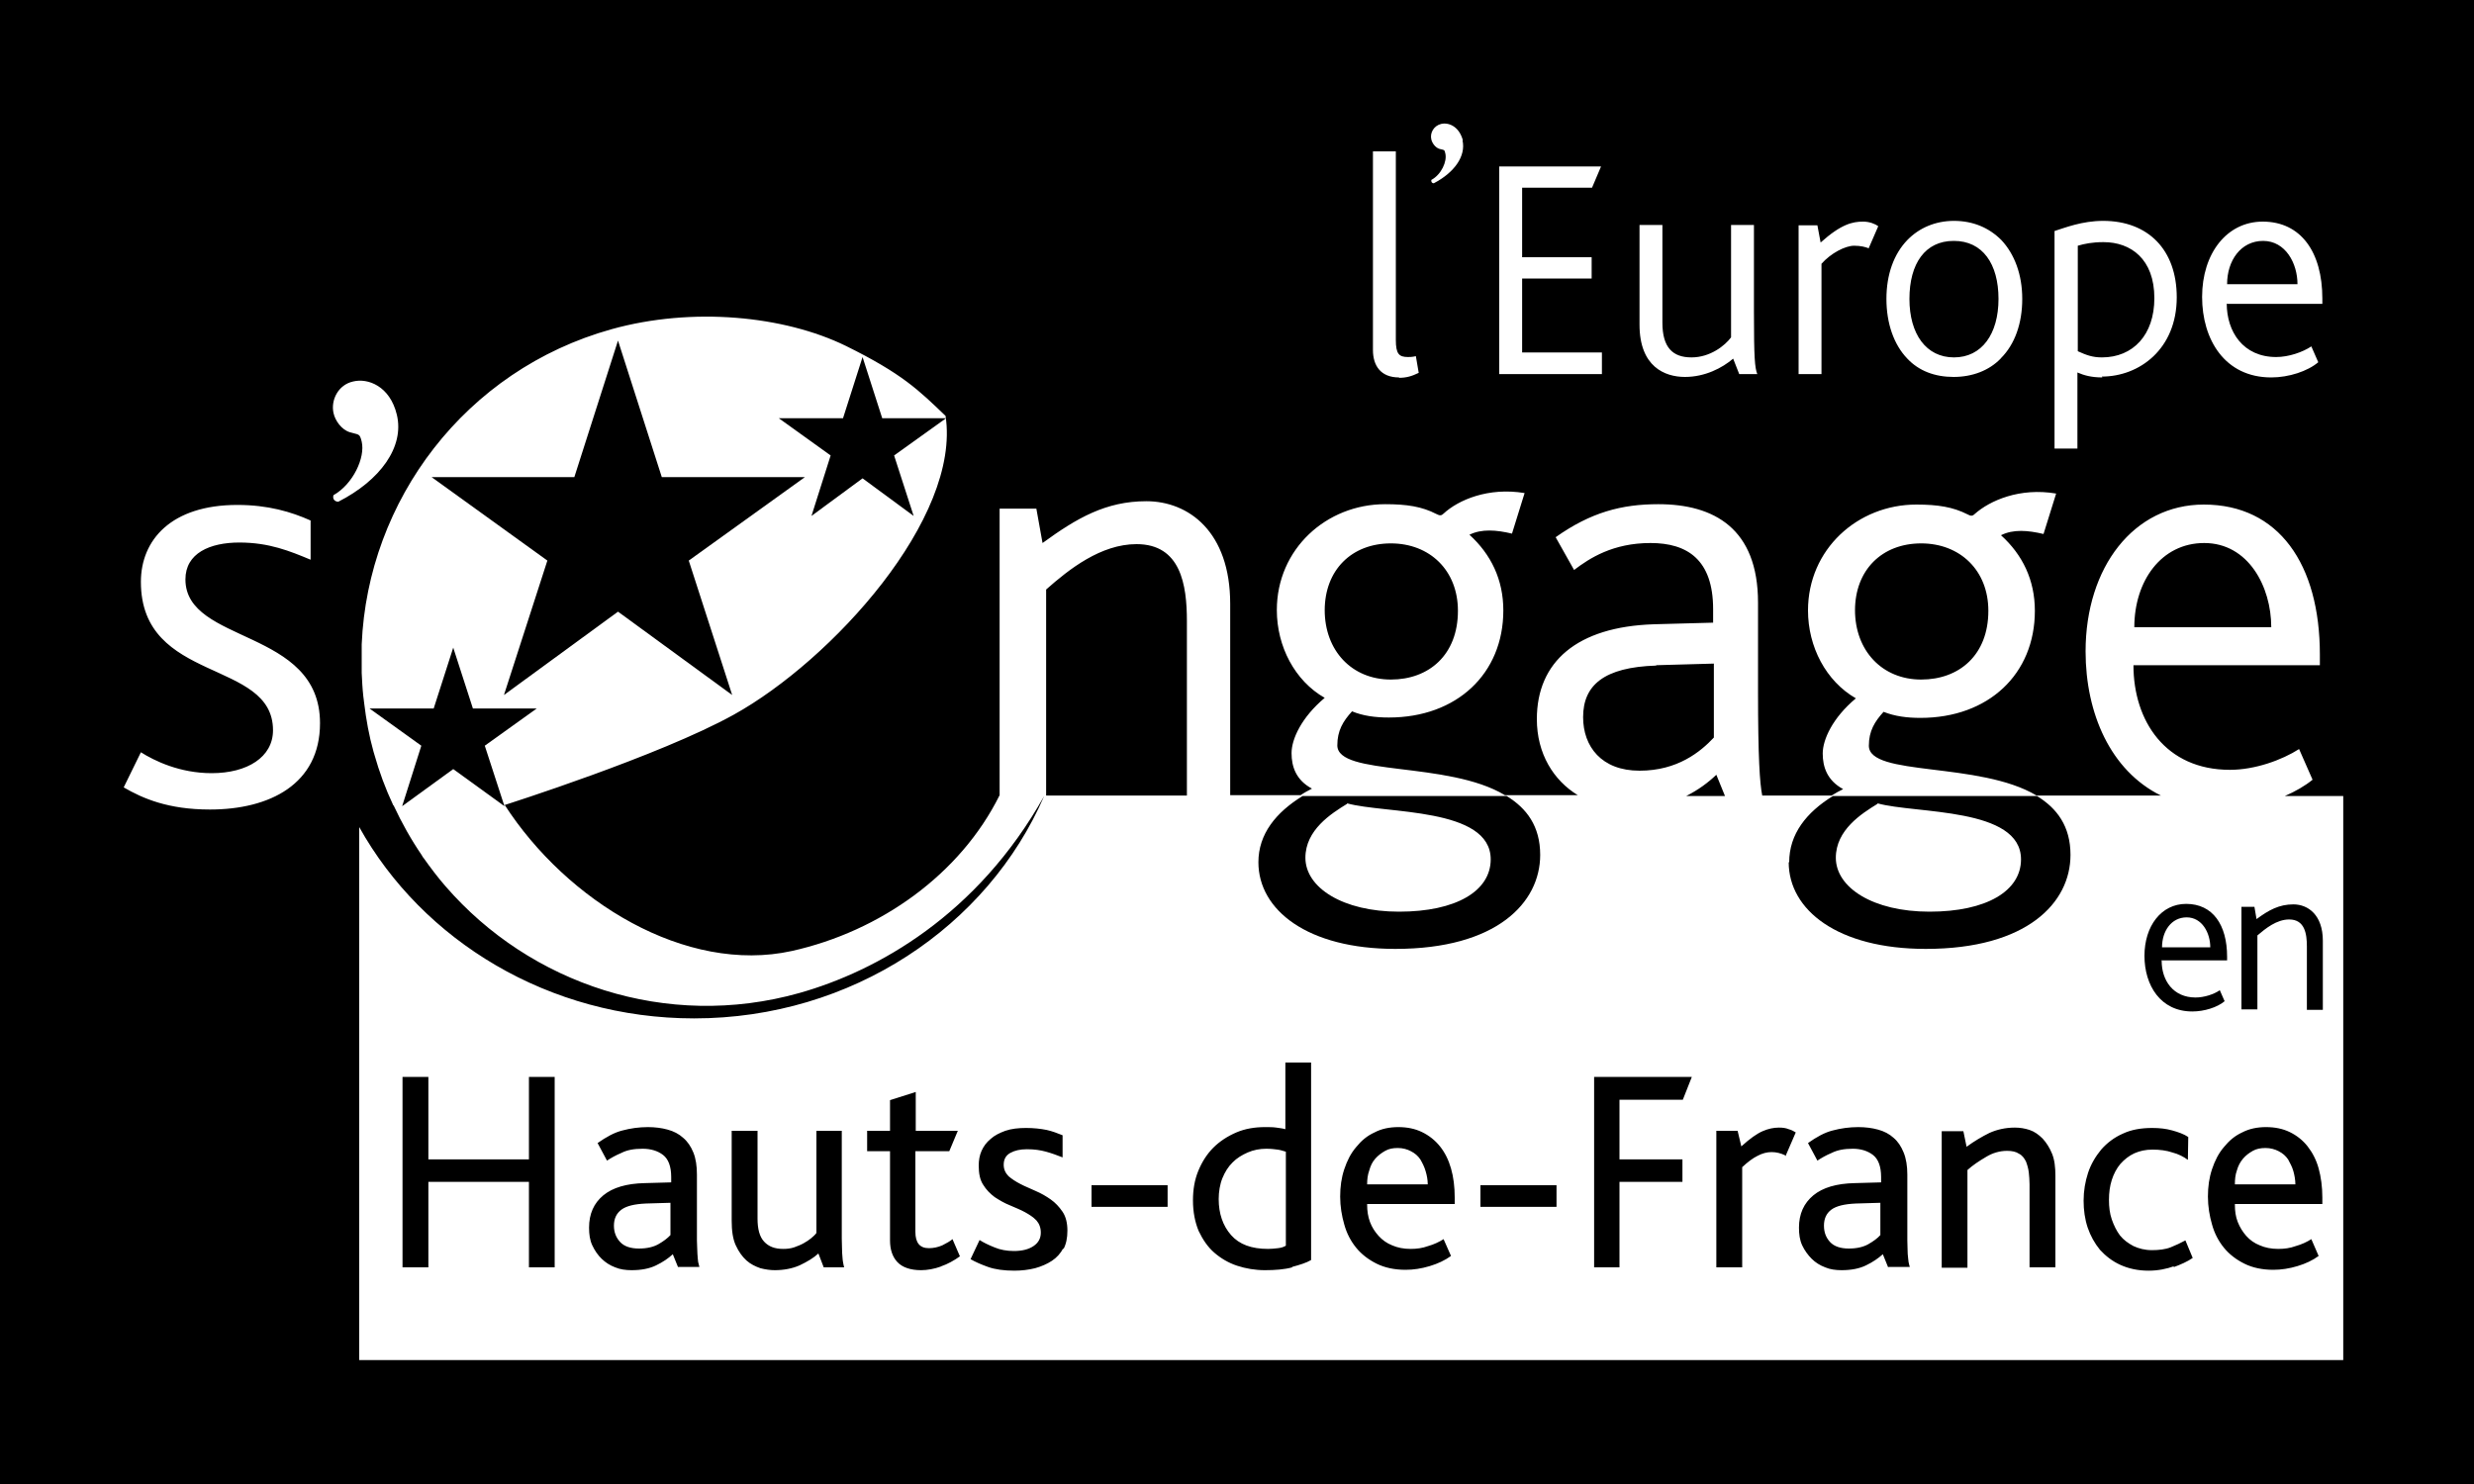<svg version="1.1" xmlns="http://www.w3.org/2000/svg" preserveAspectRatio="xMidYMid meet" viewBox="-10 -10 200 120">
  <path d="M-10 -10 h200 v120 h-200z" style="fill:black"/>
  <path d="M174.7 54.37c.86-.37 1.65-.83 2.25-1.32l-1.09-2.48c-1.39.89-3.57 1.68-5.59 1.68-5.22 0-7.8-3.96-7.8-8.46h15.07v-.86c0-7.31-3.33-12.13-9.38-12.13-5.66 0-9.56 5.06-9.56 11.87 0 5.02 2.02 9.65 6.09 11.66h-10.05c-4.63-2.77-13.56-1.52-13.56-4.03 0-1.19.47-1.95 1.19-2.74.9.36 1.89.49 2.98.49 5.49 0 9.25-3.53 9.25-8.66 0-2.48-.99-4.53-2.74-6.11.99-.5 2.18-.4 3.44-.1l1.02-3.27c-2.94-.5-5.35.56-6.58 1.65-.16.16-.29.2-.59.03-1.16-.59-2.38-.79-4.13-.79-4.76 0-8.76 3.63-8.76 8.56 0 2.94 1.45 5.72 3.87 7.11-1.89 1.58-2.68 3.34-2.68 4.46 0 1.09.36 2.18 1.65 2.88-.33.16-.63.33-.93.52h-5.61c-.2-.99-.34-3.07-.34-8.43v-7.17c0-6.01-3.57-7.96-8.06-7.96-2.98 0-5.46.66-8.3 2.67l1.49 2.65c1.26-.96 3.14-2.18 6.18-2.18 2.98 0 5.06 1.35 5.06 5.35v1.09l-4.79.13c-6.22.2-9.46 3.04-9.46 7.67 0 2.81 1.36 4.96 3.31 6.15h-5.89c-4.62-2.78-13.55-1.52-13.55-4.03 0-1.19.46-1.95 1.19-2.75.89.37 1.88.5 2.98.5 5.48 0 9.25-3.54 9.25-8.66 0-2.48-.99-4.53-2.74-6.12.99-.49 2.18-.39 3.44-.09l1.02-3.28c-2.94-.49-5.36.56-6.55 1.66-.16.16-.29.19-.59.03-1.16-.6-2.38-.79-4.13-.79-4.76 0-8.76 3.63-8.76 8.56 0 2.94 1.45 5.72 3.87 7.1-1.89 1.59-2.68 3.34-2.68 4.47 0 1.09.36 2.18 1.65 2.87-.33.17-.63.33-.92.53h-5.69v-15.47c0-5.85-3.37-8.3-6.78-8.3-3.27 0-5.62 1.36-8.39 3.38l-.5-2.78h-2.97v23.17c-3.18 6.41-9.66 11.01-16.8 12.6-8.56 1.88-18.18-4-23.23-11.84-.1-.16.03.03.03.03s12.49-3.96 18.51-7.3c7.93-4.4 18.38-15.9 17.12-24.16-2.18-2.09-3.5-3.41-8.06-5.66-4.99-2.44-12.4-3.17-18.94-1.35-11.84 3.3-19.71 13.85-20.2 25.48v2.32c.03.63.06 1.25.13 1.88 0 .07.03.17.03.23 0 .1.04.23.04.33.16 1.33.39 2.62.76 3.94.03.06.03.13.06.2.4 1.42.9 2.77 1.52 4.09 0 0 0 .04.04.04.66 1.42 1.42 2.77 2.28 4.03.03.07.06.1.1.17l.03.03c.56.79 1.16 1.59 1.79 2.31 6.84 7.9 17.88 11.64 28.59 8.63 6.31-1.78 14.41-6.31 19.8-15.93-4.56 10.54-15.54 17.98-28.3 17.98-11.73 0-21.95-6.28-27.07-15.47v43.1h160.39v-45.61h-4.86zm-6.51-20.46c3.57 0 5.42 3.53 5.42 6.81h-11.07c0-3.74 2.18-6.81 5.65-6.81zm-28.23 5.45c0-3.27 2.18-5.42 5.35-5.42 3.14 0 5.43 2.18 5.43 5.45 0 3.57-2.35 5.56-5.43 5.56-3.17 0-5.35-2.35-5.35-5.62zm-42.87 0c0-3.27 2.18-5.42 5.35-5.42 3.14 0 5.42 2.18 5.42 5.45 0 3.57-2.35 5.56-5.42 5.56-3.17 0-5.35-2.35-5.35-5.62zm26.8 4.43 4.66-.13v5.98c-1.09 1.16-2.94 2.68-6.01 2.68s-4.56-1.95-4.56-4.33c0-2.58 1.68-4.04 5.91-4.17zm4.86 8.86.7 1.72h-3.14c.99-.5 1.78-1.09 2.44-1.72zm-54.18 1.72v-16.7c1.86-1.65 4.43-3.67 7.31-3.67 3.57 0 4.07 3.28 4.07 6.22v14.11h-11.38zm-52.49-30.84c.63 2.61-1.35 5.32-4.73 7.04-.29 0-.49-.23-.39-.53 1.58-.89 2.58-3.04 2.28-4.33-.17-.7-.23-.53-.96-.76-.66-.2-1.19-.93-1.32-1.56-.23-1.05.39-2.28 1.58-2.54 1.19-.3 2.98.36 3.54 2.68zm-15.11 31.93c-3.37 0-5.42-.89-6.97-1.79l1.39-2.84c1.09.69 3.14 1.69 5.72 1.69 2.87 0 4.96-1.29 4.96-3.47 0-5.79-10.68-3.74-10.68-12 0-3.38 2.44-6.22 7.8-6.22 2.48 0 4.36.56 5.92 1.26v3.17c-1.66-.69-3.34-1.39-5.76-1.39-2.38 0-4.36.86-4.36 2.98 0 5.25 10.88 3.93 10.88 11.63 0 4.93-4.07 6.98-8.9 6.98zm101.26-54.11c.29 1.28-.67 2.61-2.32 3.47-.16 0-.23-.14-.2-.27.8-.43 1.29-1.49 1.13-2.15-.07-.33-.1-.26-.47-.36-.33-.1-.59-.46-.66-.76-.13-.53.2-1.12.8-1.26s1.45.2 1.75 1.33zm-5.13 19.17c-1.49 0-2.11-.96-2.11-2.22v-16.06h1.85v15.24c0 1.15.26 1.39.99 1.39.13 0 .33 0 .63-.07l.23 1.35c-.56.27-.99.4-1.59.4zm8.1-.27v-16.79h8.23l-.73 1.72h-5.65v5.62h5.62v1.72h-5.62v5.98h6.45v1.75zm19.4 0-.49-1.25c-.89.76-2.28 1.48-3.9 1.48s-3.67-.82-3.67-4.23v-8.06h1.85v7.9c0 2.01.83 2.81 2.35 2.81s2.71-.96 3.2-1.62v-9.09h1.85v7.01c0 3.8.07 4.52.27 5.05h-1.49zm10.45-10.18c-.26-.1-.63-.2-1.16-.2-.72 0-1.88.6-2.64 1.46v8.92h-1.85v-12.03h1.52l.26 1.39c1.66-1.49 2.58-1.69 3.44-1.69.53 0 .99.2 1.22.37l-.79 1.82zm10.68 8.93c-.93.96-2.28 1.48-3.8 1.48s-2.81-.49-3.74-1.48c-1.09-1.13-1.69-2.85-1.69-4.83s.6-3.63 1.69-4.76c.96-.99 2.28-1.55 3.77-1.55 1.55 0 2.84.56 3.83 1.55 1.06 1.13 1.69 2.78 1.69 4.76s-.6 3.67-1.72 4.79zm-3.8-9.52c-2.29 0-3.57 1.82-3.57 4.69 0 2.84 1.35 4.73 3.6 4.73s3.6-1.89 3.6-4.73-1.29-4.69-3.6-4.69zm12.03 11.04c-.89 0-1.49-.17-2.02-.4v6.15h-1.85v-17.59c.83-.26 2.22-.82 3.93-.82 3.64 0 5.95 2.34 5.95 6.18 0 4.2-3.04 6.41-6.05 6.41zm.06-10.94c-.86 0-1.52.13-2.05.29v8.53c.67.3 1.16.5 1.95.5 2.52 0 4.24-1.82 4.24-4.79 0-3.18-1.92-4.53-4.1-4.53zm9.99 4.95c0 2.29 1.32 4.34 4 4.34 1.02 0 2.15-.4 2.84-.86l.56 1.28c-.86.73-2.38 1.23-3.8 1.23-3.77 0-5.59-3.08-5.59-6.51 0-3.51 1.99-6.09 4.9-6.09 3.1 0 4.82 2.48 4.82 6.22v.43h-7.7zm2.94-5.05c-1.79 0-2.91 1.58-2.91 3.5h5.69c0-1.68-.96-3.5-2.78-3.5z" style="fill-rule:nonzero;fill:white"/>
  <path d="M91.73 59.72c0 3.87 3.97 7.01 11.07 7.01 8.2 0 11.71-3.74 11.71-7.6 0-2.32-1.09-3.77-2.71-4.76h-16.5c-2.15 1.32-3.57 3.07-3.57 5.35zm7.17-4.76c3.08.86 11.61.3 11.61 4.53 0 2.55-2.78 4.23-7.41 4.23-4.56 0-7.57-1.95-7.57-4.36 0-2.25 2.08-3.57 3.37-4.36zm35.7 4.76c0 3.87 3.97 7.01 11.08 7.01 8.2 0 11.7-3.74 11.7-7.6 0-2.32-1.09-3.77-2.71-4.76h-16.5c-2.14 1.32-3.53 3.07-3.53 5.35zm7.18-4.76c3.07.86 11.6.3 11.6 4.53 0 2.55-2.78 4.23-7.4 4.23-4.57 0-7.57-1.95-7.57-4.36 0-2.25 2.08-3.57 3.37-4.36z" style="fill-rule:nonzero;fill:black"/>
  <path d="M55.6 31.72l4.13-3.04 4.13 3.04-1.58-4.89 4.2-3.01h-5.16l-1.59-4.95-1.58 4.95h-5.19l4.19 3.01zm-33.09 23.47 4.13-3 4.14 3-1.59-4.89 4.2-3.01h-5.16l-1.59-4.92-1.58 4.92h-5.19l4.19 3.01z" style="fill-rule:nonzero;fill:black"/>
  <path d="M30.74 46.2l9.22-6.74 9.23 6.74-3.51-10.87 9.39-6.75h-11.57l-3.54-11.04-3.53 11.04h-11.54l9.36 6.75z" style="fill-rule:nonzero;fill:black"/>
  <path d="M164.75 67.69c0 1.59.93 2.97 2.74 2.97.7 0 1.49-.26 1.96-.59l.39.89c-.59.5-1.65.83-2.61.83-2.58 0-3.87-2.12-3.87-4.5 0-2.41 1.36-4.2 3.37-4.2 2.15 0 3.31 1.69 3.31 4.27v.3h-5.32zm2.02-3.51c-1.23 0-1.99 1.1-1.99 2.42h3.9c0-1.16-.66-2.42-1.91-2.42zm9.72 7.44v-5.09c0-1.02-.17-2.18-1.43-2.18-1.02 0-1.91.73-2.57 1.29v5.98h-1.29v-8.29h1.05l.17.99c.99-.73 1.82-1.19 2.98-1.19 1.19 0 2.38.86 2.38 2.94v5.59h-1.29z" style="fill-rule:nonzero;fill:black"/>
  <path d="M32.76 92.48v-6.91h-8.13v6.91h-2.09v-15.4h2.09v6.67h8.13v-6.67h2.08v15.4zm12.06 0-.43-1.06c-.36.33-.79.63-1.35.9-.53.26-1.19.39-1.98.39-.47 0-.93-.06-1.33-.23-.43-.16-.79-.4-1.09-.69s-.56-.66-.76-1.09-.26-.9-.26-1.43c0-1.12.39-1.98 1.15-2.61s1.89-.96 3.34-.99l2.15-.06v-.43c0-.86-.23-1.46-.66-1.79s-.99-.5-1.65-.5c-.7 0-1.26.1-1.72.34-.46.19-.86.42-1.16.62l-.76-1.42c.7-.49 1.36-.86 2.02-1.02.63-.17 1.32-.27 2.05-.27.56 0 1.12.07 1.58.2.5.13.93.36 1.26.66.36.3.63.7.83 1.19s.29 1.09.29 1.79v5.32c0 .43.04.79.04 1.09.03.3.03.53.06.66.04.17.07.3.1.4h-1.72zm-.59-5.22-2.02.06c-.92.04-1.58.2-1.98.5s-.6.73-.6 1.29c0 .53.17.96.5 1.32s.86.53 1.52.53 1.19-.13 1.59-.36.72-.47.96-.73v-2.68zm12.36 5.22-.43-1.12c-.39.36-.89.66-1.52.96-.59.26-1.29.39-2.01.39-.37 0-.77-.06-1.16-.16-.4-.14-.8-.33-1.13-.63s-.62-.7-.86-1.22-.33-1.19-.33-1.99v-7.27h2.09v7.11c0 .82.16 1.45.53 1.85s.86.59 1.55.59c.3 0 .59-.03.89-.13.27-.1.53-.2.76-.33s.43-.26.6-.4.33-.29.43-.43v-8.26h2.05v8.73c0 .46.03.86.03 1.15.03.3.03.53.07.73.03.17.06.33.09.43h-1.68zm9.49-.07c-.56.2-1.12.3-1.62.3-.86 0-1.52-.23-1.92-.66s-.59-1.02-.59-1.75v-7.21h-1.85v-1.65h1.85v-2.48l2.08-.66v3.14h3.4l-.69 1.65h-2.74v6.52c0 .89.36 1.32 1.09 1.32.36 0 .72-.07 1.09-.23.33-.17.63-.33.82-.5l.6 1.39c-.46.33-.99.63-1.55.82zm9.88-1.48c-.23.43-.53.76-.92 1.02s-.86.46-1.36.6c-.53.13-1.09.2-1.68.2-.83 0-1.56-.1-2.12-.3s-1.02-.4-1.42-.63l.73-1.55c.29.19.69.39 1.19.59.46.2 1.02.3 1.58.3.66 0 1.19-.13 1.59-.4s.59-.63.59-1.09c0-.4-.13-.73-.36-.99-.26-.27-.56-.46-.92-.66s-.8-.37-1.23-.56c-.43-.17-.82-.4-1.22-.66-.36-.27-.69-.6-.93-1-.26-.39-.36-.92-.36-1.55 0-.43.07-.83.23-1.19s.4-.69.73-.96c.33-.3.73-.49 1.19-.66.49-.17 1.06-.23 1.68-.23s1.16.06 1.66.16c.46.1.89.27 1.29.43v1.79c-.43-.17-.86-.33-1.33-.46s-.95-.2-1.55-.2c-.56 0-.99.1-1.35.3s-.53.52-.53.95c0 .37.13.66.39.93.27.23.57.43.96.63.37.2.8.36 1.22.56.47.2.86.43 1.23.69s.69.6.96 1 .39.92.39 1.52-.1 1.09-.33 1.52zm2.28-3.34v-1.75h6.15v1.75zm16.23 4.89c-.62.17-1.38.23-2.21.23-.79 0-1.55-.13-2.25-.36s-1.32-.6-1.85-1.06-.93-1.06-1.26-1.75c-.29-.7-.46-1.52-.46-2.48 0-.86.13-1.65.43-2.38s.7-1.36 1.22-1.88 1.16-.93 1.86-1.23 1.48-.43 2.31-.43c.36 0 .66 0 .92.04s.5.06.73.13v-5.39h2.08v15.97c-.39.23-.92.39-1.55.56zm-.52-9.35c-.24-.07-.43-.14-.67-.17s-.52-.07-.92-.07c-.53 0-1.03.1-1.49.3s-.89.46-1.22.8c-.37.36-.63.79-.83 1.28s-.3 1.1-.3 1.69c0 1.16.33 2.15 1 2.91s1.65 1.12 3 1.12c.27 0 .53-.03.8-.06s.46-.1.63-.2zm6.57 4.29c0 .5.07.96.23 1.39s.4.8.7 1.13.66.59 1.09.76c.43.19.93.29 1.49.29.49 0 .96-.06 1.42-.23.46-.13.89-.33 1.25-.56l.6 1.36c-.5.36-1.06.62-1.72.82s-1.32.3-1.95.3c-.89 0-1.69-.17-2.35-.5s-1.22-.76-1.65-1.29-.76-1.15-.96-1.88c-.2-.69-.33-1.45-.33-2.25s.1-1.52.33-2.21.53-1.29.96-1.79c.43-.53.89-.92 1.49-1.19.56-.3 1.22-.43 1.92-.43.72 0 1.35.13 1.91.4s1.06.66 1.46 1.16.69 1.09.89 1.78.3 1.49.3 2.35v.53h-7.08zm4.73-2.71c-.1-.36-.26-.66-.43-.96-.2-.29-.43-.49-.76-.66-.3-.16-.66-.26-1.06-.26s-.72.06-1.02.23-.56.36-.8.63-.39.59-.49.96c-.13.36-.17.72-.17 1.12h4.9c0-.36-.07-.73-.17-1.06zm4.43 2.88v-1.75h6.15v1.75zm16.36-8.66h-5.12v4.82h5.09v1.82h-5.09v6.91h-2.05v-15.4h7.9zm8.27 4.49c-.33-.16-.7-.26-1.09-.26-.37 0-.76.1-1.13.3-.39.19-.79.49-1.25.92v8.1h-2.09v-11.04h1.72l.3 1.26c.69-.63 1.26-1.03 1.72-1.23s.89-.29 1.32-.29c.3 0 .56.03.79.13.24.06.4.16.57.26l-.83 1.92zm8.33 9.06-.43-1.06c-.37.33-.8.63-1.36.9-.53.26-1.19.39-1.98.39-.46 0-.93-.06-1.32-.23-.43-.16-.8-.4-1.09-.69s-.57-.66-.77-1.09-.26-.9-.26-1.43c0-1.12.4-1.98 1.16-2.61s1.88-.96 3.34-.99l2.14-.06v-.43c0-.86-.23-1.46-.66-1.79s-.99-.5-1.62-.5c-.69 0-1.25.1-1.72.34-.46.19-.85.42-1.15.62l-.76-1.42c.69-.49 1.35-.86 2.01-1.02.63-.17 1.33-.27 2.05-.27.57 0 1.13.07 1.59.2.5.13.93.36 1.26.66.36.3.62.7.82 1.19s.3 1.09.3 1.79v5.32c0 .43.03.79.03 1.09.04.3.04.53.07.66.03.17.07.3.1.4h-1.72zm-.6-5.22-2.01.06c-.93.04-1.59.2-1.99.5s-.59.73-.59 1.29c0 .53.16.96.49 1.32s.86.53 1.52.53 1.19-.13 1.59-.36.73-.47.96-.73v-2.68zm12.03 5.22v-6.71c0-.33-.03-.66-.06-.96-.04-.33-.13-.63-.23-.89-.14-.27-.3-.5-.57-.63-.23-.16-.56-.23-.95-.23-.6 0-1.19.17-1.72.5-.56.33-1.06.66-1.49 1.05v7.9h-2.08v-11.04h1.75l.26 1.26c.63-.46 1.26-.83 1.85-1.12.6-.27 1.29-.43 2.05-.43.4 0 .8.06 1.19.19s.73.37 1.06.7c.3.33.56.73.76 1.22s.27 1.09.27 1.79v7.4zm11.71-.1c-.63.23-1.33.37-2.09.37-.86 0-1.62-.17-2.28-.47s-1.19-.72-1.65-1.22c-.43-.53-.76-1.12-.99-1.79-.23-.69-.33-1.42-.33-2.18 0-.79.13-1.55.36-2.25s.6-1.32 1.06-1.88c.46-.53 1.06-.99 1.75-1.29.7-.33 1.49-.46 2.38-.46.6 0 1.12.06 1.62.2s.93.29 1.29.53l-.03 1.85c-.37-.27-.76-.47-1.26-.6-.46-.16-1.02-.23-1.59-.23s-1.02.1-1.48.3c-.43.2-.8.49-1.13.86-.3.36-.53.79-.69 1.29s-.23 1.02-.23 1.62c0 .56.06 1.09.23 1.58s.39.93.66 1.29c.3.37.66.63 1.09.86.43.2.93.33 1.49.33s1.09-.06 1.52-.23.82-.36 1.19-.56l.59 1.42c-.43.3-.96.53-1.58.76zm4.89-4.96c0 .5.06.96.23 1.39s.4.8.69 1.13.66.59 1.09.76c.43.19.93.29 1.49.29.5 0 .96-.06 1.42-.23.47-.13.9-.33 1.26-.56l.59 1.36c-.49.36-1.05.62-1.71.82s-1.33.3-1.95.3c-.9 0-1.69-.17-2.35-.5s-1.22-.76-1.65-1.29-.76-1.15-.96-1.88c-.2-.69-.33-1.45-.33-2.25s.1-1.52.33-2.21.53-1.29.96-1.79c.43-.53.89-.92 1.48-1.19.57-.3 1.23-.43 1.92-.43.73 0 1.36.13 1.92.4s1.06.66 1.45 1.16.7 1.09.89 1.78.3 1.49.3 2.35v.53h-7.07zm4.73-2.71c-.1-.36-.27-.66-.43-.96-.2-.29-.43-.49-.76-.66-.3-.16-.67-.26-1.06-.26s-.73.06-1.03.23-.56.36-.79.63-.4.59-.5.96c-.13.36-.16.72-.16 1.12h4.89c0-.36-.07-.73-.16-1.06z" style="fill-rule:nonzero;fill:black"/>
</svg>
